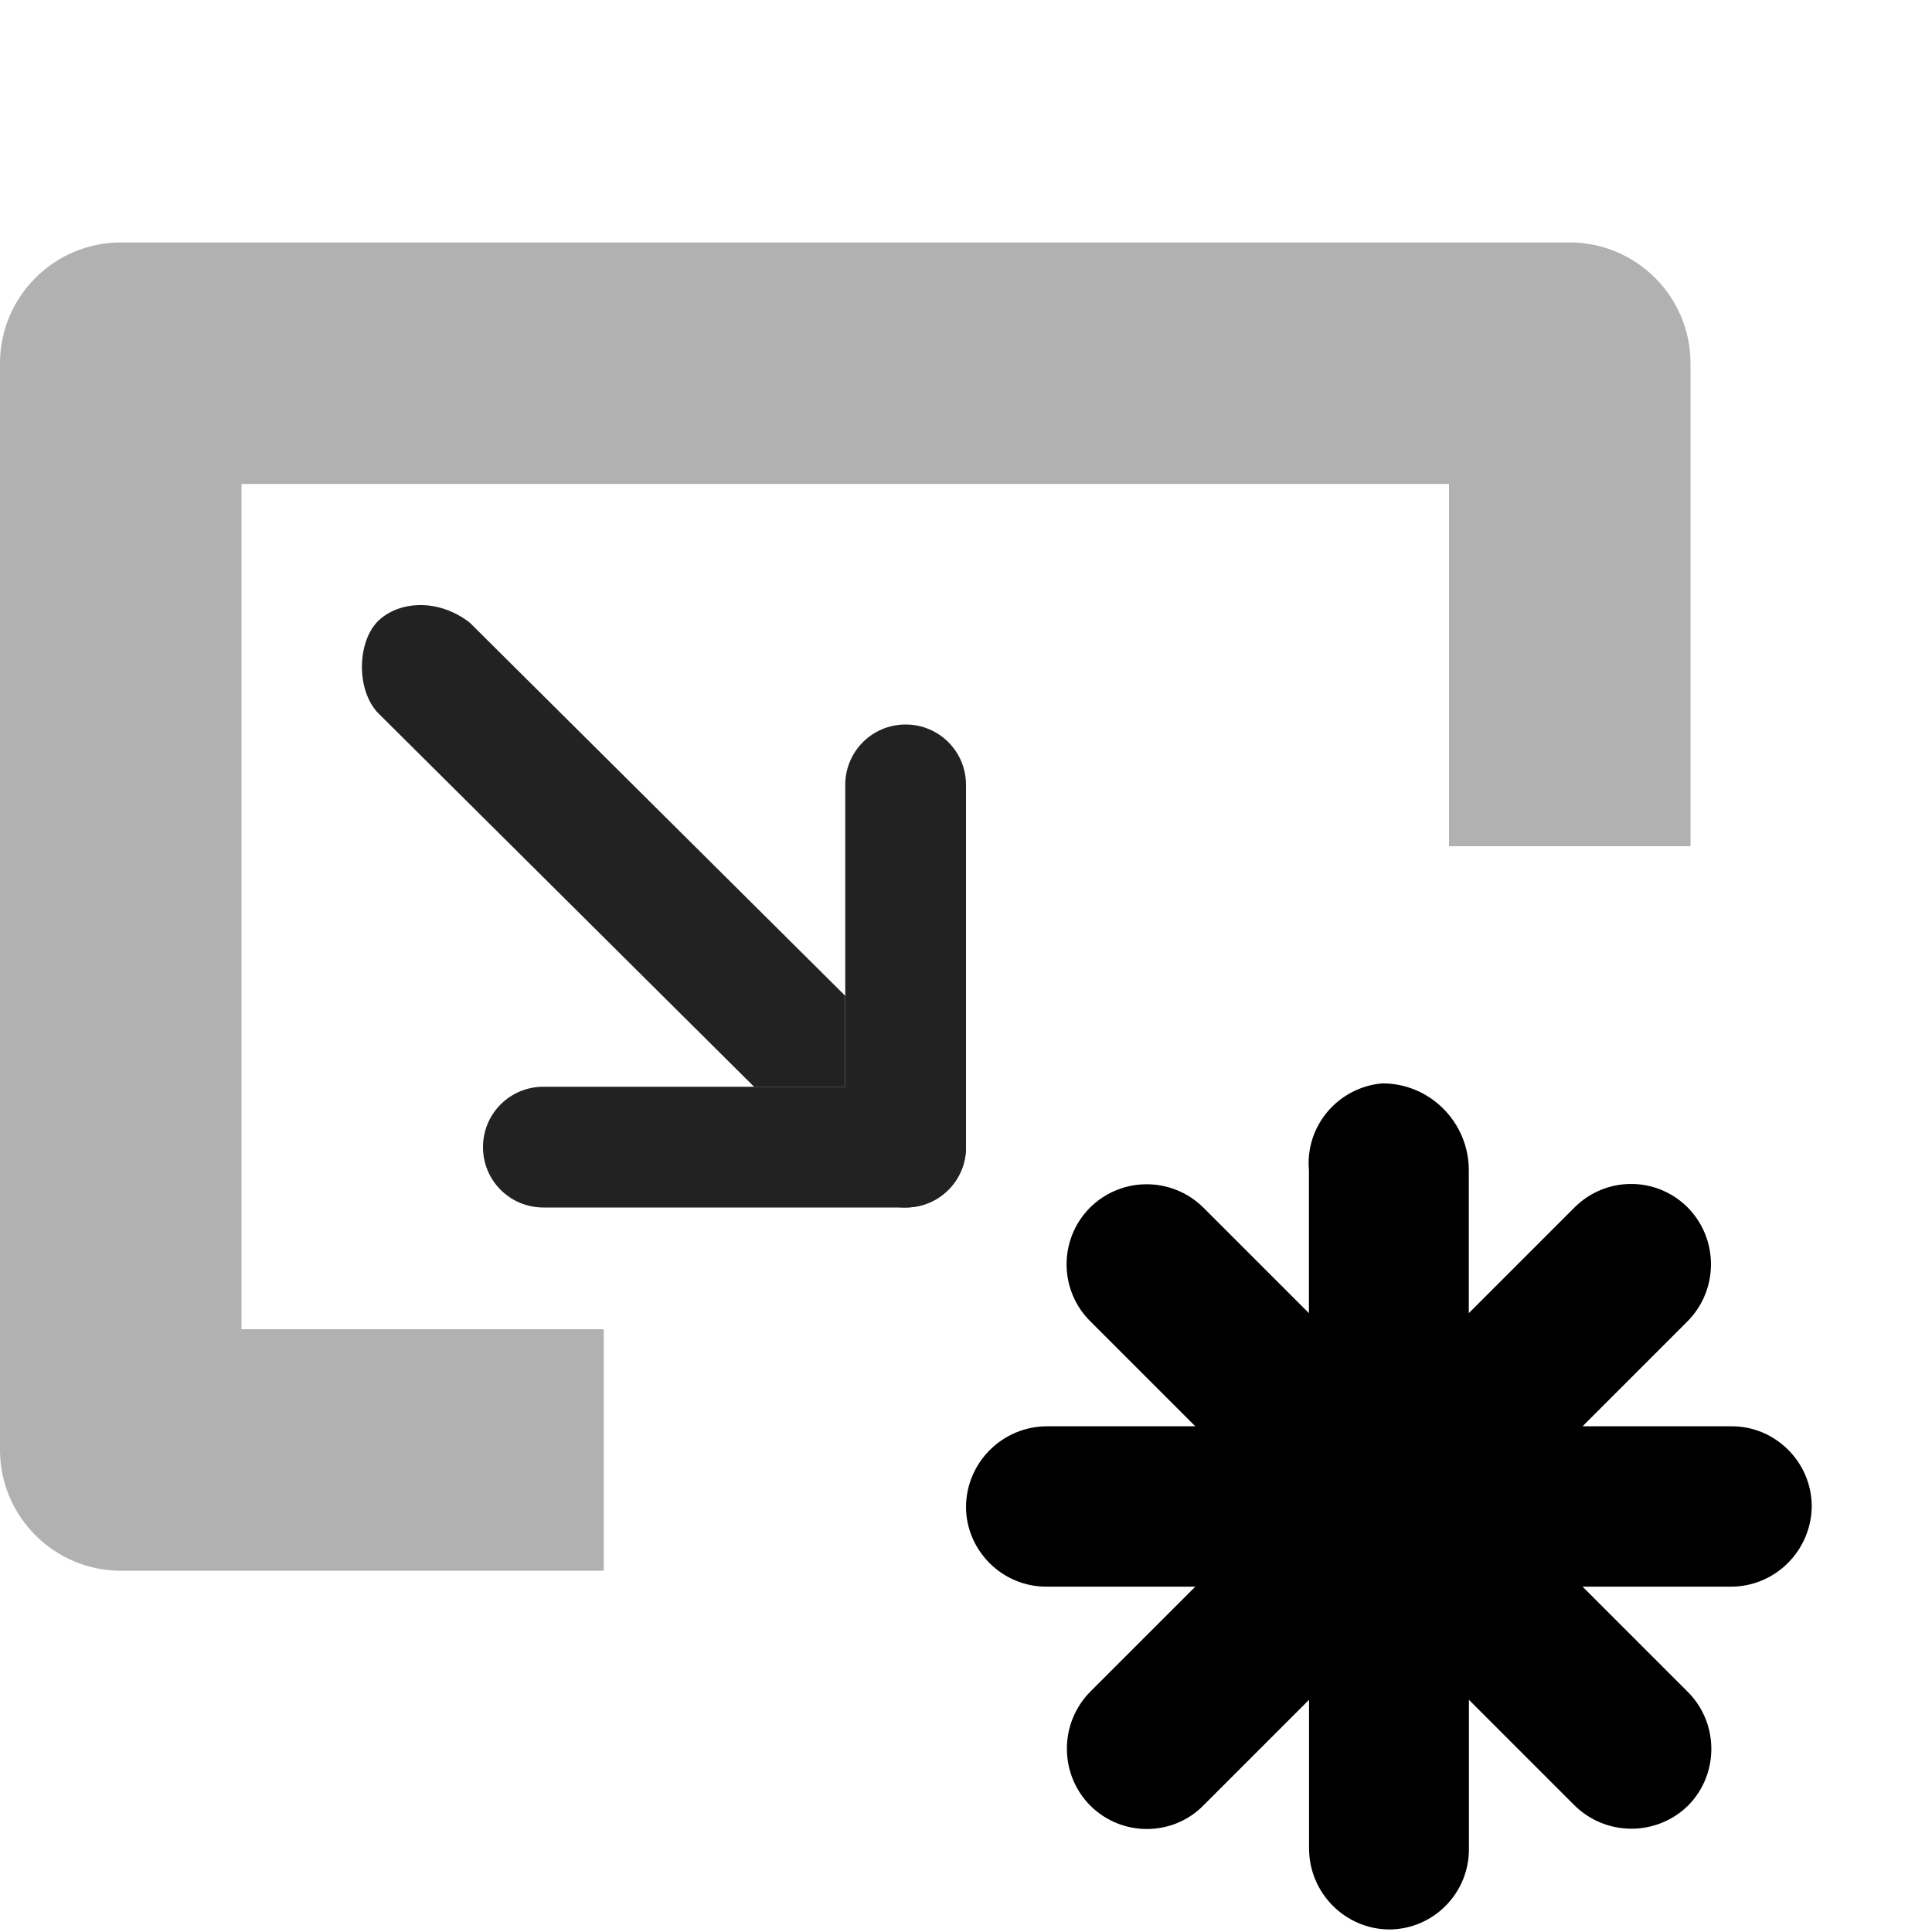 <?xml version="1.0" encoding="UTF-8"?>
<svg height="16px" viewBox="0 0 16 16" width="16px" xmlns="http://www.w3.org/2000/svg">
    <g fill="#222222">
        <path d="m 1 2.008 c -0.551 0 -1 0.449 -1 1 v 9 c 0 0.551 0.449 1 1 1 h 4 v -2 h -3 v -7 h 10 v 3 h 2 v -4 c 0 -0.551 -0.449 -1 -1 -1 z m 0 0" fill-opacity="0.349"/>
        <path d="m 3.133 5.141 c 0.172 -0.164 0.496 -0.188 0.758 0.016 l 3.109 3.09 v 0.754 h -0.754 l -3.109 -3.09 c -0.191 -0.191 -0.18 -0.598 -0.004 -0.77 z m 0 0"/>
        <path d="m 4.5 9 h 3 c 0.277 0 0.5 0.223 0.5 0.5 s -0.223 0.5 -0.5 0.5 h -3 c -0.277 0 -0.5 -0.223 -0.5 -0.5 s 0.223 -0.5 0.5 -0.5 z m 0 0"/>
        <path d="m 7.5 6 c 0.277 0 0.5 0.223 0.5 0.5 v 3 c 0 0.277 -0.223 0.5 -0.5 0.5 s -0.5 -0.223 -0.5 -0.5 v -3 c 0 -0.277 0.223 -0.5 0.5 -0.5 z m 0 0"/>
    </g>
    <path d="m 10.84 9.691 v 1.184 l -0.871 -0.871 c -0.262 -0.262 -0.684 -0.262 -0.945 0 c -0.258 0.262 -0.254 0.684 0.008 0.941 l 0.867 0.867 h -1.227 c -0.371 0 -0.672 0.301 -0.672 0.672 c 0.004 0.363 0.305 0.66 0.672 0.656 h 1.227 l -0.867 0.867 c -0.262 0.262 -0.262 0.688 0 0.949 c 0.262 0.258 0.684 0.254 0.938 -0.008 l 0.871 -0.871 v 1.23 c 0 0.371 0.301 0.672 0.668 0.672 c 0.367 -0.004 0.66 -0.305 0.656 -0.672 v -1.23 l 0.871 0.871 c 0.262 0.262 0.688 0.262 0.949 0 c 0.254 -0.262 0.25 -0.684 -0.012 -0.941 l -0.867 -0.867 h 1.23 c 0.367 0 0.668 -0.301 0.668 -0.672 c -0.004 -0.363 -0.305 -0.66 -0.668 -0.656 h -1.23 l 0.867 -0.867 c 0.262 -0.262 0.262 -0.688 0 -0.949 c -0.262 -0.258 -0.68 -0.254 -0.938 0.008 l -0.871 0.871 v -1.184 c 0 -0.395 -0.32 -0.719 -0.715 -0.719 c -0.367 0.031 -0.641 0.352 -0.609 0.719 z m 0 0" fill-rule="evenodd"/>
</svg>
